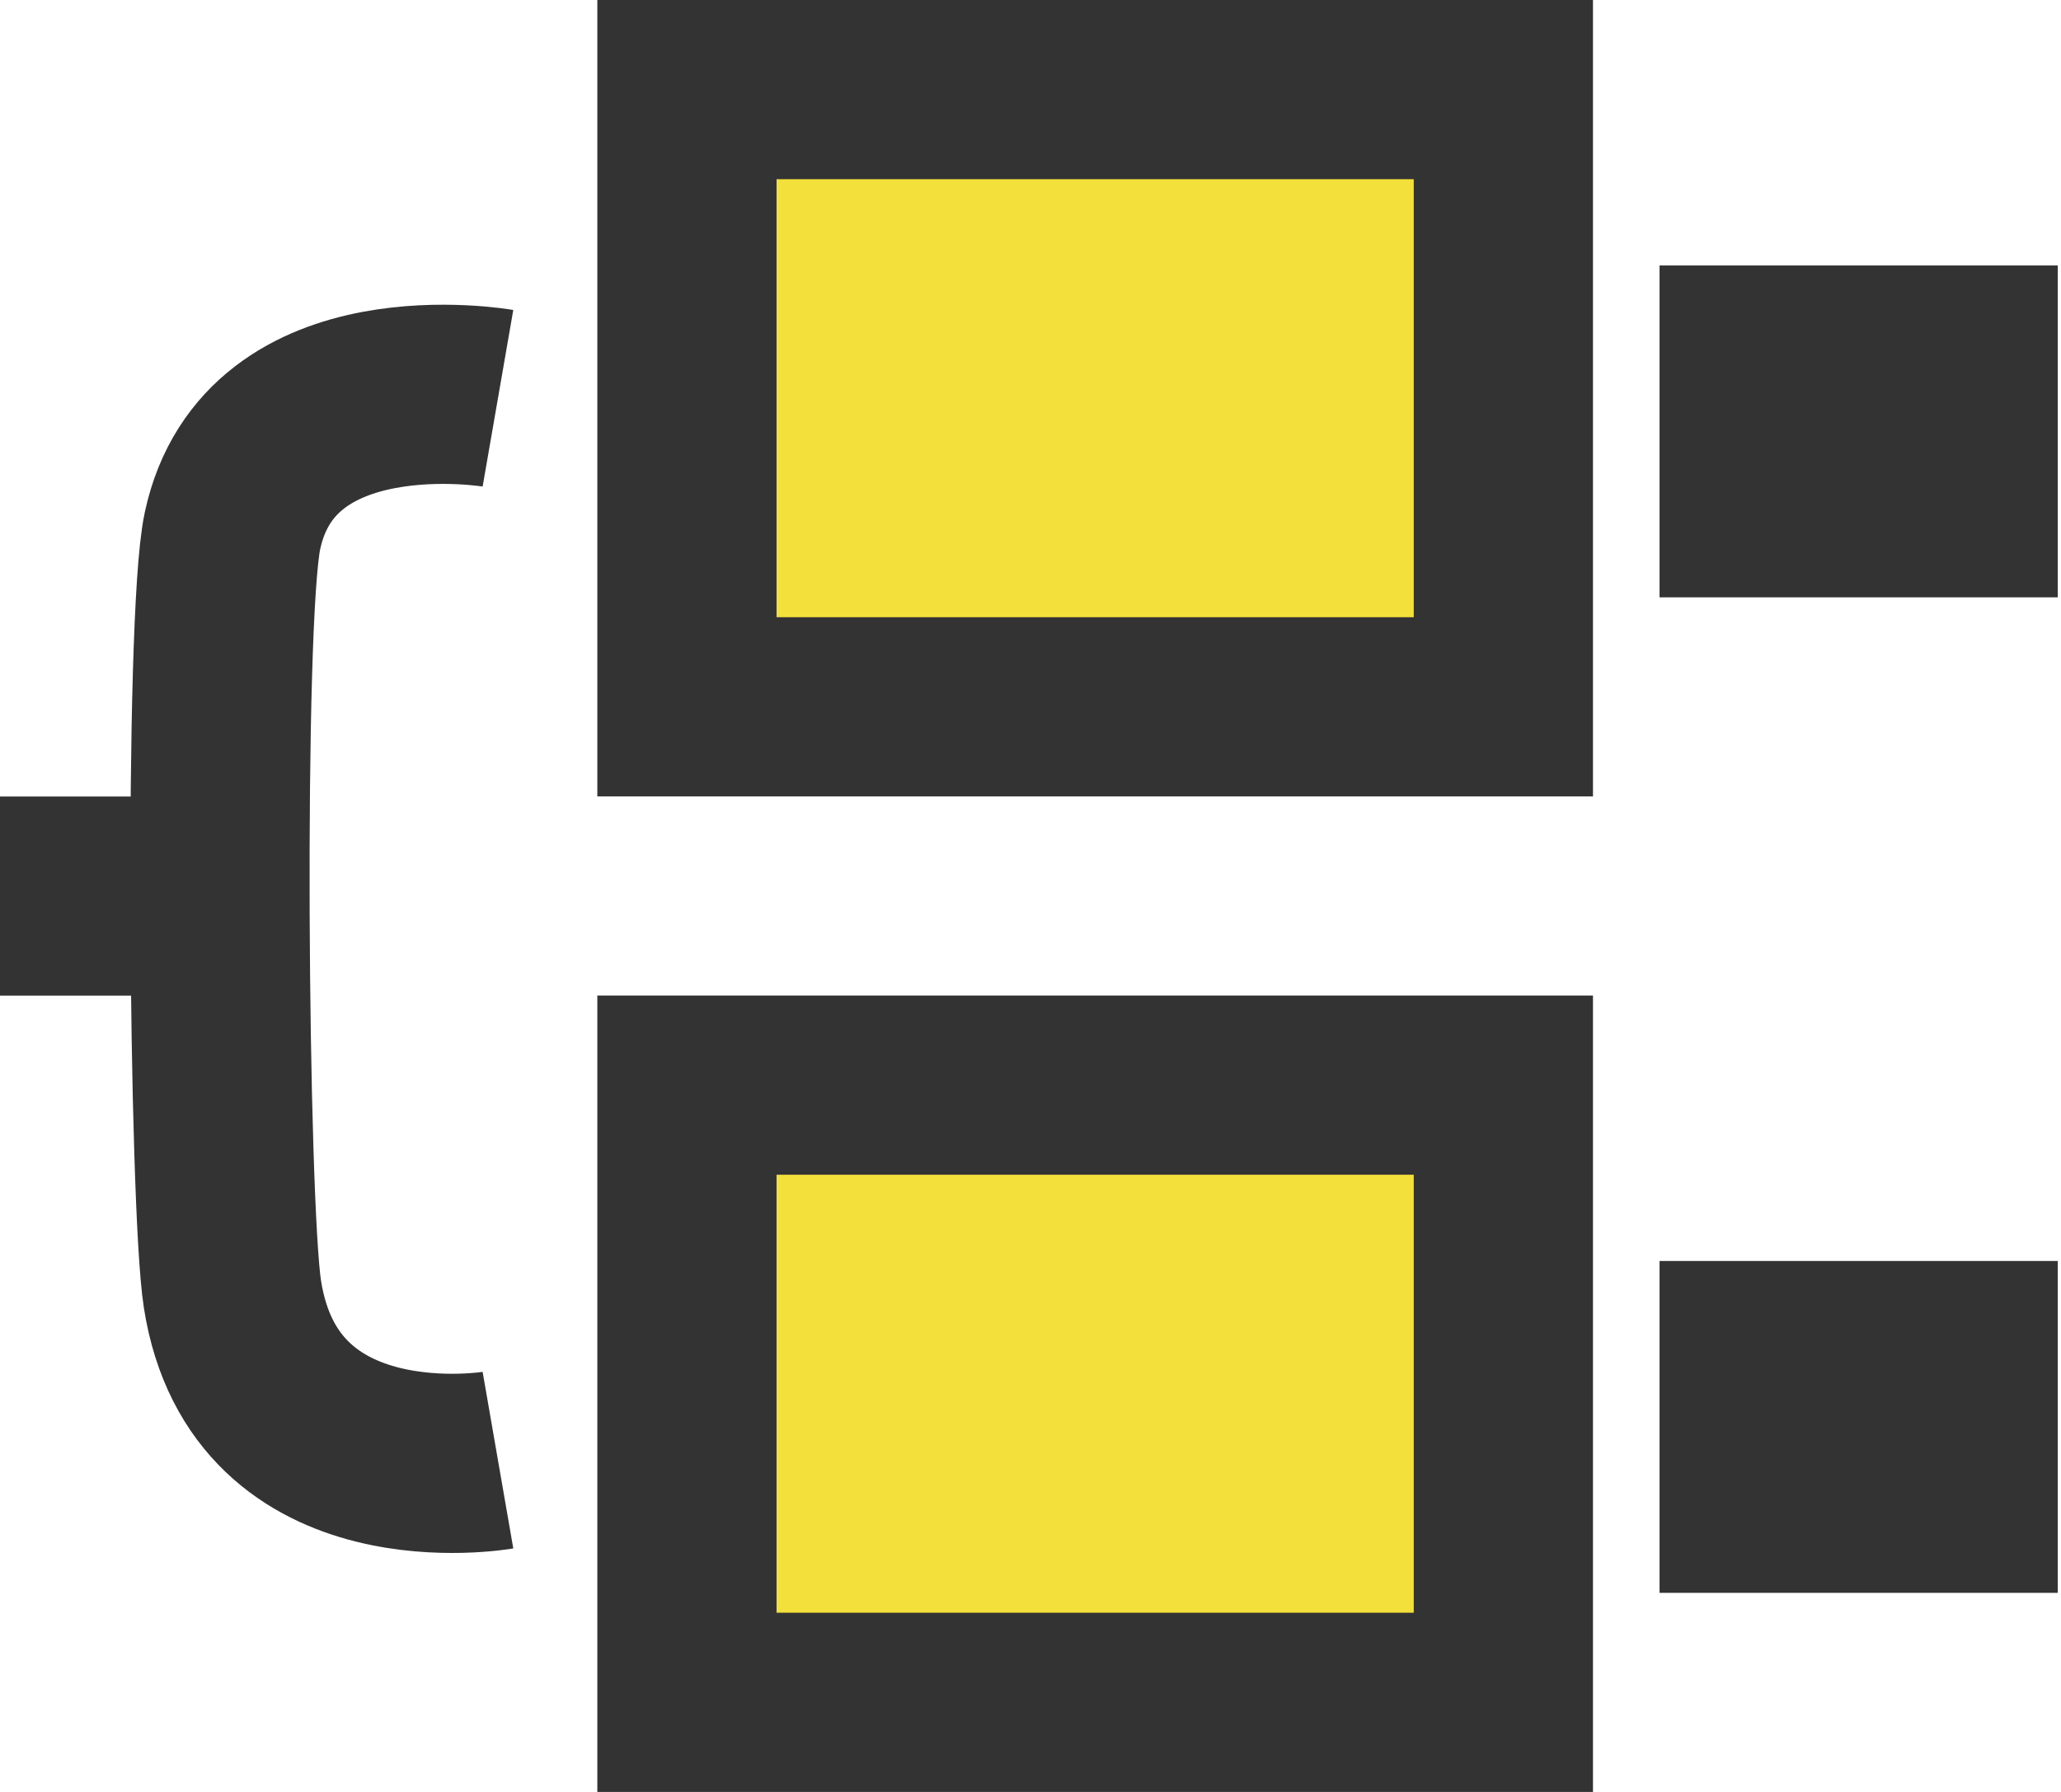 <svg width="23" height="20" viewBox="0 0 23 20" fill="none" xmlns="http://www.w3.org/2000/svg">
<rect x="7.666" y="1" width="9.111" height="6.889" fill="#F3E03B" stroke="#333333" stroke-width="2"/>
<rect x="18.52" y="2.963" width="4.444" height="3.704" fill="#333333"/>
<rect x="7.666" y="12.111" width="9.111" height="6.889" fill="#F3E03B" stroke="#333333" stroke-width="2"/>
<rect x="18.52" y="14.074" width="4.444" height="3.704" fill="#333333"/>
<rect y="8.89" width="2.222" height="2.222" fill="#333333"/>
<path d="M5.557 4.445C5.557 4.445 3.005 4.002 2.594 5.926C2.382 6.916 2.437 13.444 2.594 14.445C2.954 16.749 5.557 16.297 5.557 16.297" stroke="#333333" stroke-width="2"/>
</svg>
